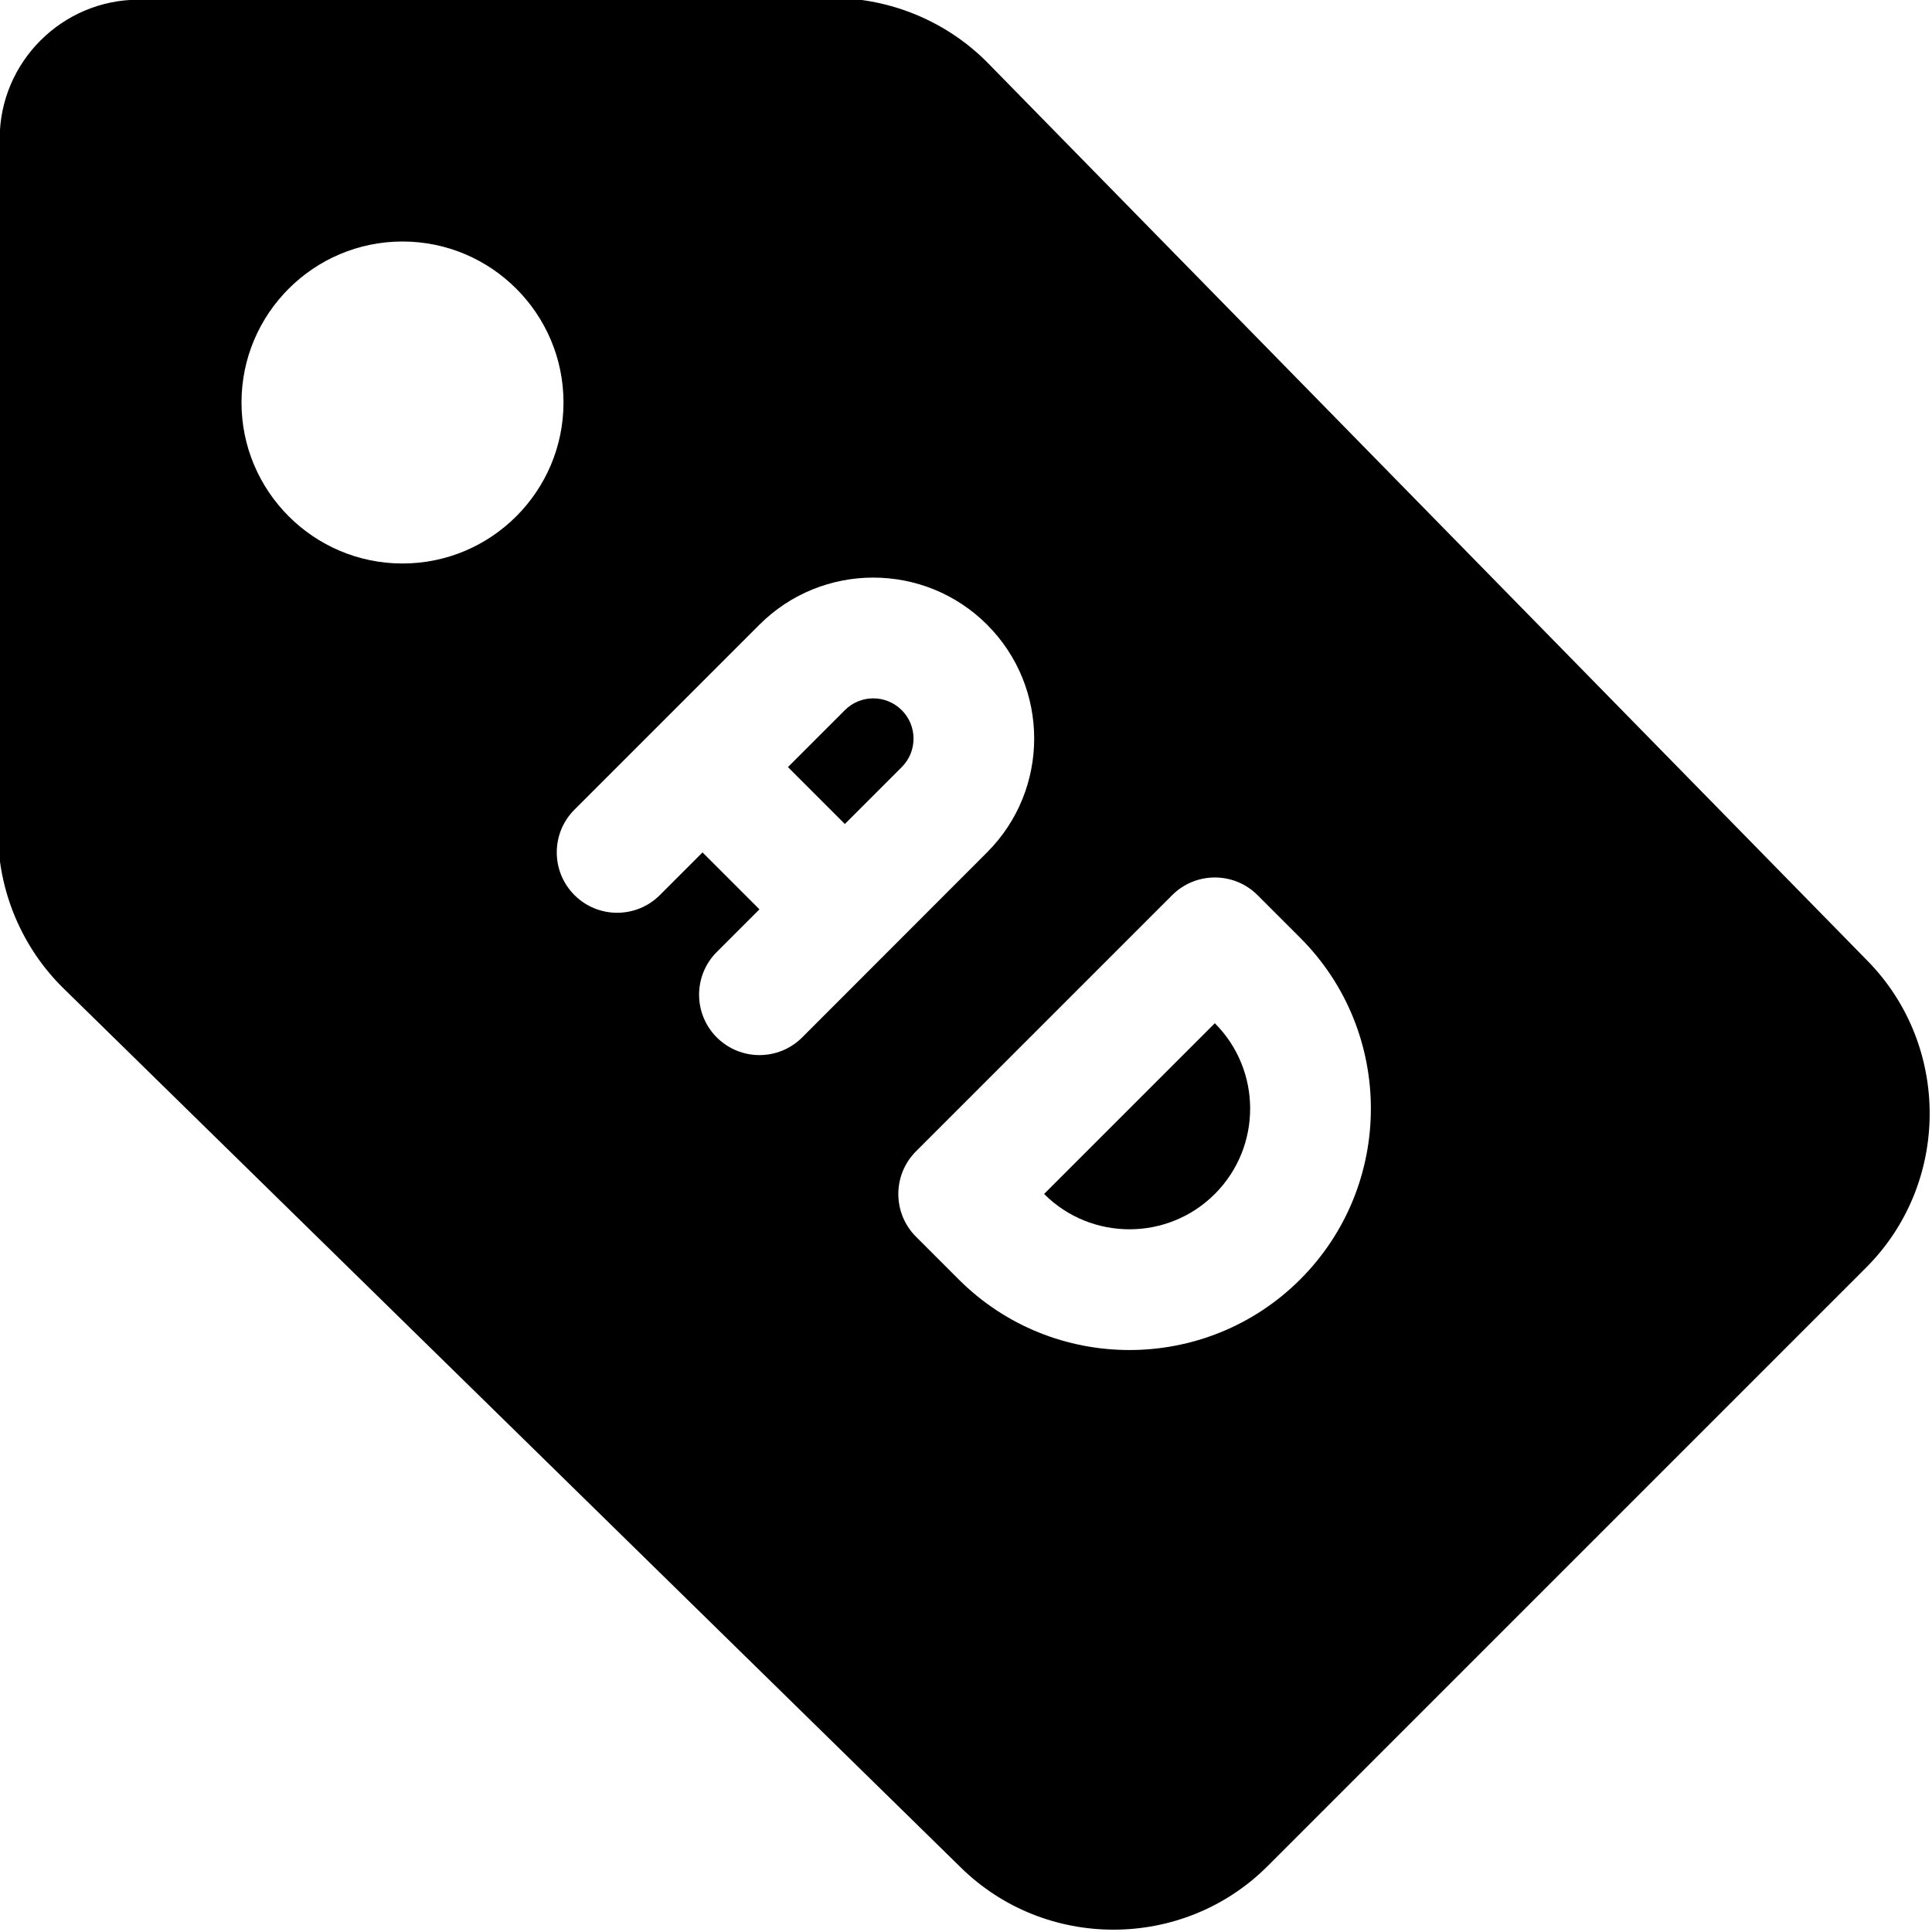 <svg id="bold" enable-background="new 0 0 24 24" height="512" viewBox="0 0 24 24" width="512" xmlns="http://www.w3.org/2000/svg"><path d="m12.97 14.832c.585.585 1.536.585 2.121 0s.585-1.536 0-2.121z"/><path d="m10.495 8.822-.707.707.707.707.707-.707c.195-.195.195-.512 0-.707s-.512-.196-.707 0z"/><path d="m23.201 11.938-10.925-11.151c-.506-.517-1.211-.812-1.935-.812-.001 0-.003 0-.005 0l-8.616.021c-.949.002-1.722.775-1.724 1.724l-.021 8.617c-.001.725.295 1.432.812 1.939l11.151 10.925c.524.514 1.209.77 1.894.77.694 0 1.388-.263 1.914-.789l7.436-7.436c1.045-1.045 1.053-2.753.019-3.808zm-18.201-4.938c-1.103 0-2-.897-2-2s.897-2 2-2 2 .897 2 2-.897 2-2 2zm4.965 5.887c-.293.293-.768.293-1.061 0s-.293-.768 0-1.061l.53-.53-.707-.707-.53.53c-.293.293-.768.293-1.061 0s-.293-.768 0-1.061l2.298-2.298c.78-.78 2.048-.78 2.828 0s.78 2.048 0 2.828zm6.187 3.006c-1.17 1.17-3.073 1.17-4.243 0l-.53-.53c-.293-.293-.293-.768 0-1.061l3.182-3.182c.293-.293.768-.293 1.061 0l.53.53c1.17 1.17 1.17 3.073 0 4.243z"/></svg>
